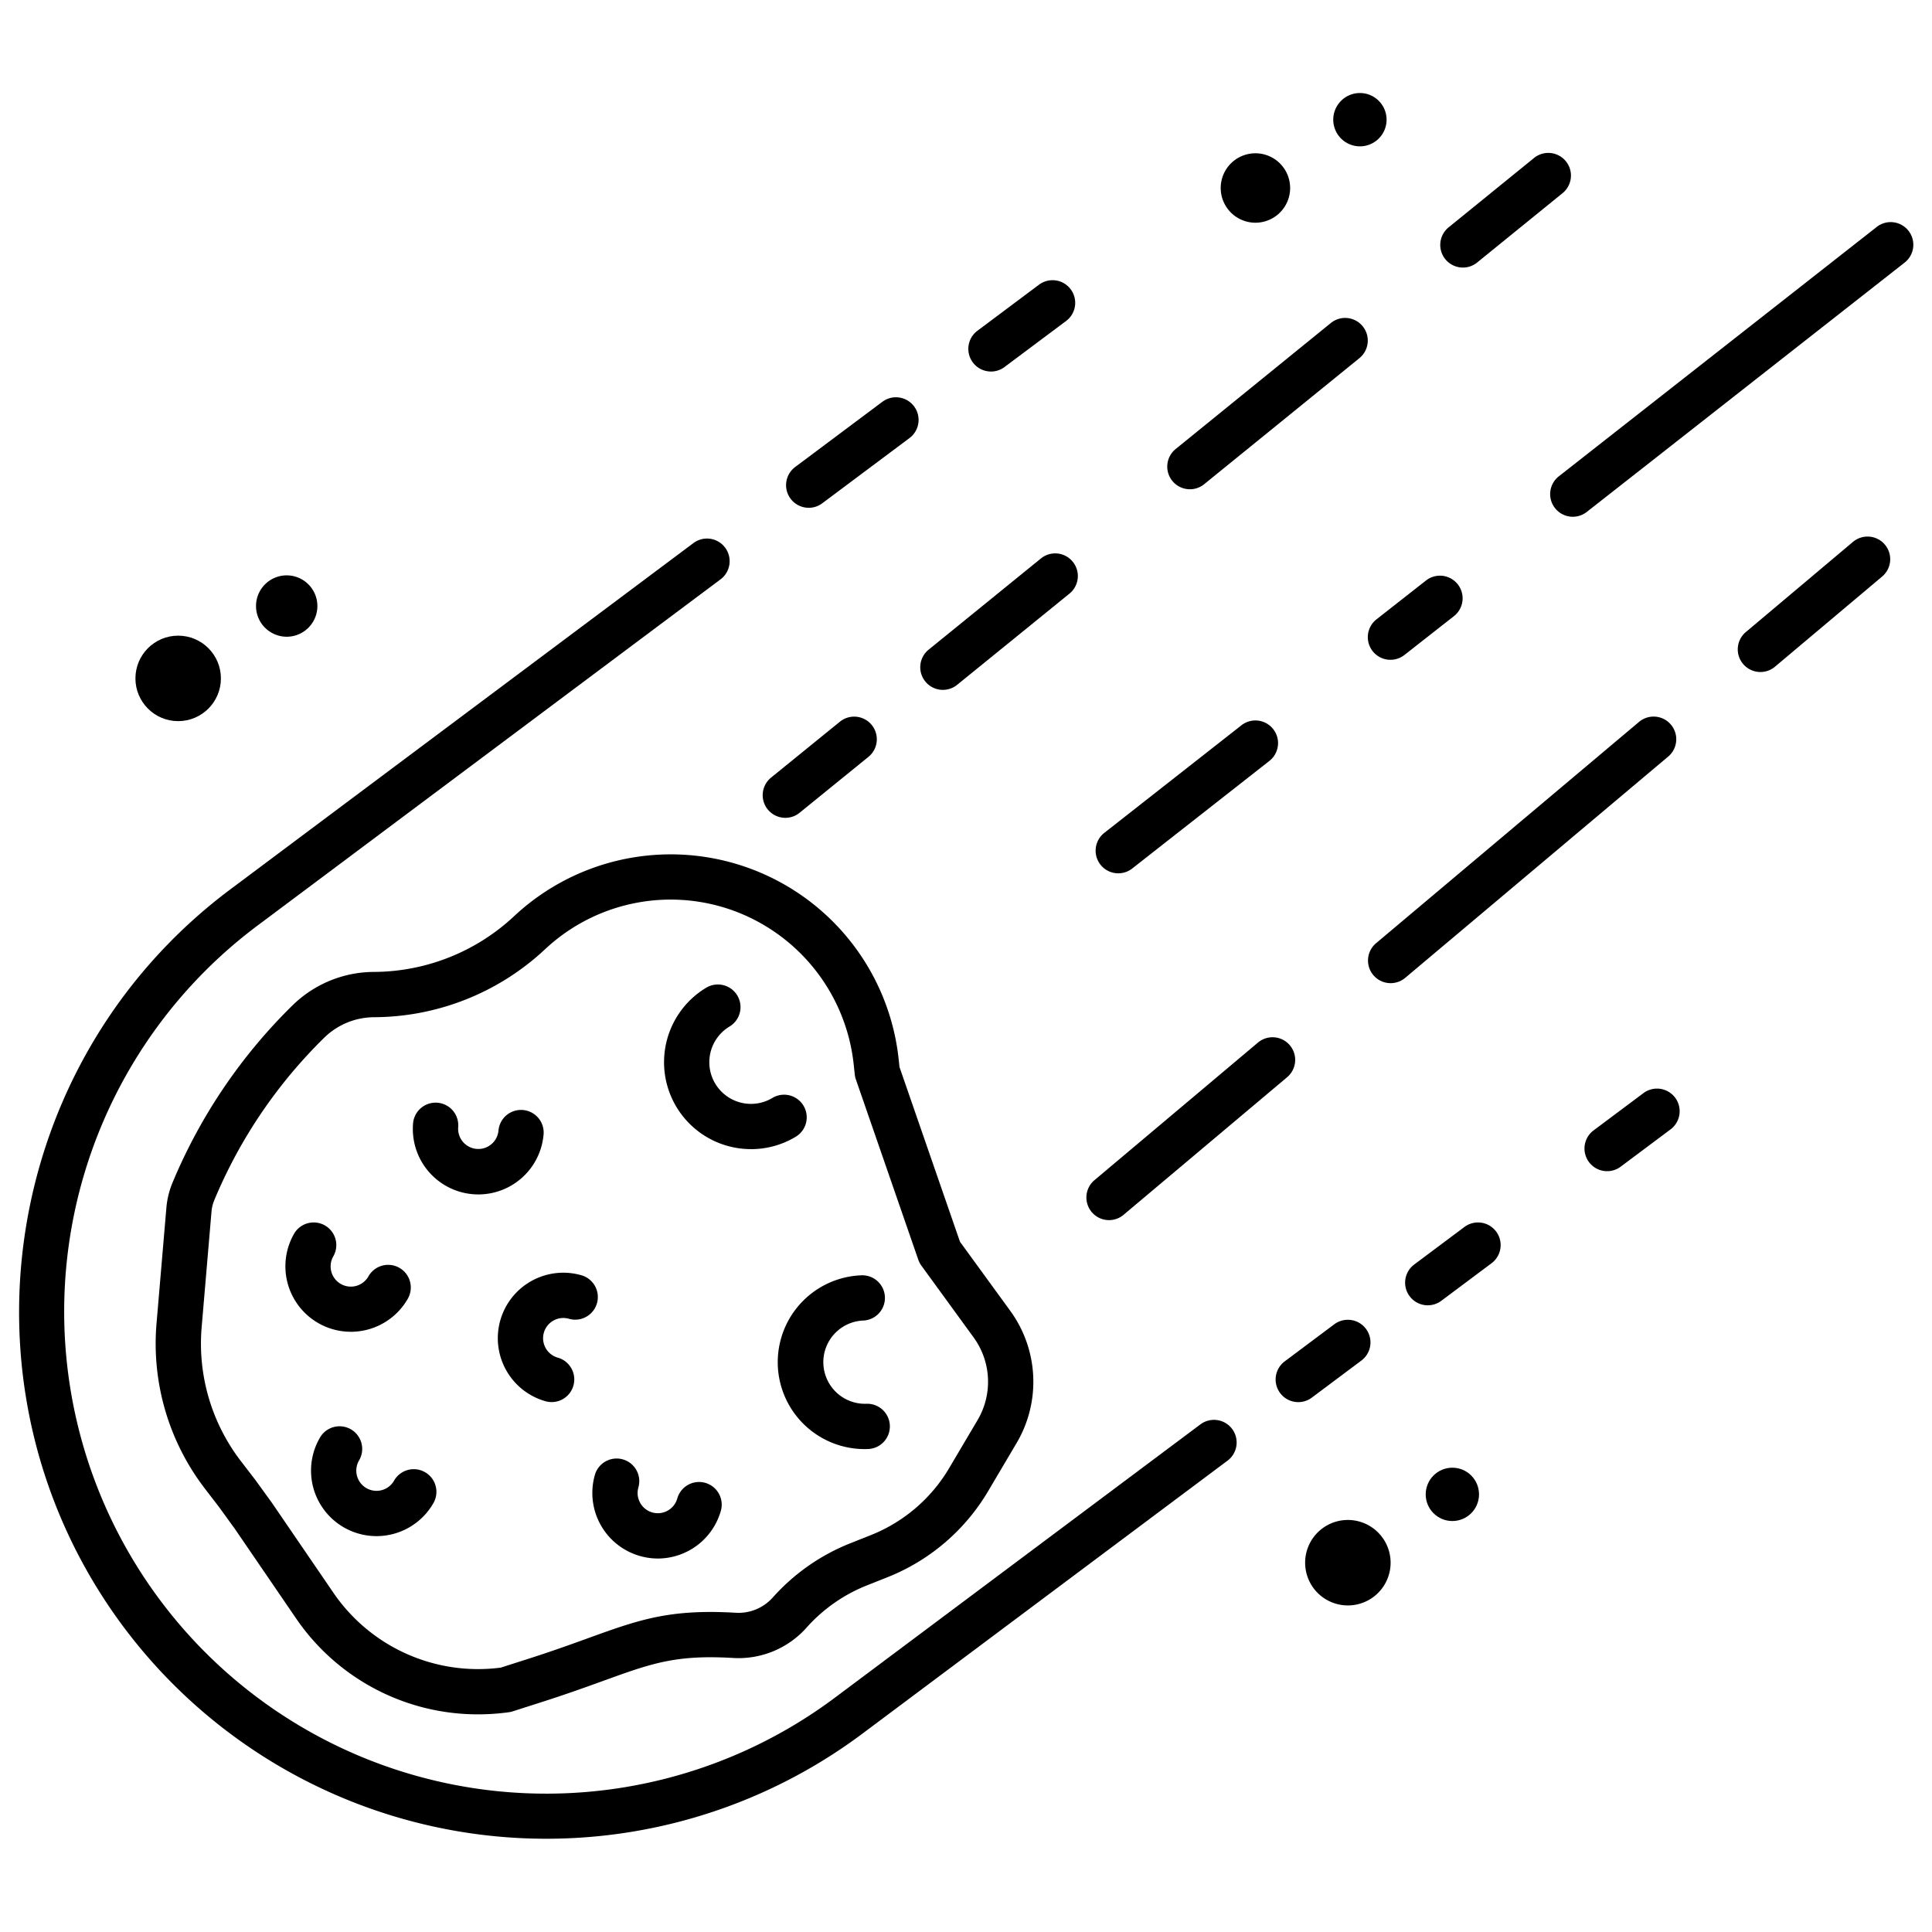 <?xml version="1.0"?>
<svg xmlns="http://www.w3.org/2000/svg" id="Layer_1" data-name="Layer 1" viewBox="0 0 512 512" width="512" height="512"><path d="M262.617,98.463a5.974,5.974,0,0,0,3.588-1.195l16.288-12.179a6,6,0,1,0-7.186-9.61L259.019,87.658a6,6,0,0,0,3.6,10.8Z"/><path d="M214.323,134.573a5.97,5.97,0,0,0,3.588-1.2l23.078-17.256a6,6,0,1,0-7.186-9.61l-23.078,17.256a6,6,0,0,0,3.6,10.805Z"/><path d="M318.09,377.5l-96.831,72.4a127.75,127.75,0,0,1-153-204.625L190.994,153.5a6,6,0,0,0-7.186-9.61L61.072,235.666C-.643,281.811-13.309,369.561,32.836,431.275a139.881,139.881,0,0,0,195.609,28.237l96.831-72.4a6,6,0,1,0-7.186-9.61Z"/><path d="M360.744,360.589a6,6,0,1,0-7.186-9.61L340.5,360.746a6,6,0,1,0,7.186,9.61Z"/><path d="M388.092,325.157l-13.275,9.926a6,6,0,1,0,7.186,9.61l13.275-9.925a6,6,0,0,0-7.186-9.611Z"/><path d="M435.494,289.714l-13.182,9.856a6,6,0,1,0,7.186,9.611l13.182-9.857a6,6,0,1,0-7.186-9.61Z"/><path d="M387.687,70.905a5.976,5.976,0,0,0,3.779-1.342L414.1,51.182a6,6,0,0,0-7.565-9.316L383.9,60.248a6,6,0,0,0,3.786,10.657Z"/><path d="M315.341,129.66a5.976,5.976,0,0,0,3.778-1.343L360.274,94.9a6,6,0,0,0-7.565-9.315L311.554,119a6,6,0,0,0,3.787,10.658Z"/><path d="M249.88,182.821a5.976,5.976,0,0,0,3.779-1.342L283.437,157.3a6,6,0,0,0-7.565-9.315l-29.778,24.183a6,6,0,0,0,3.786,10.657Z"/><path d="M208.124,216.732a5.976,5.976,0,0,0,3.779-1.342l18.26-14.829a6,6,0,0,0-7.565-9.315l-18.26,14.829a6,6,0,0,0,3.786,10.657Z"/><path d="M491.01,143.645,462.664,167.5a6,6,0,0,0,7.726,9.182l28.346-23.852a6,6,0,1,0-7.726-9.181Z"/><path d="M442.815,192.04a6,6,0,0,0-8.454-.728L364.622,250a6,6,0,0,0,7.726,9.181l69.739-58.682A6,6,0,0,0,442.815,192.04Z"/><path d="M293.9,323.345a5.974,5.974,0,0,0,3.86-1.409L341.1,285.474a6,6,0,0,0-7.726-9.182l-43.332,36.462a6,6,0,0,0,3.866,10.591Z"/><path d="M497.3,60.185,413.13,126.208a6,6,0,1,0,7.407,9.441L504.7,69.626a6,6,0,1,0-7.406-9.441Z"/><path d="M363.764,172.557a6,6,0,0,0,8.424,1.018l13.122-10.293a6,6,0,0,0-7.406-9.442l-13.122,10.293A6,6,0,0,0,363.764,172.557Z"/><path d="M296.356,231.438a5.971,5.971,0,0,0,3.7-1.28L336.4,201.65a6,6,0,1,0-7.406-9.442l-36.343,28.509a6,6,0,0,0,3.707,10.721Z"/><circle cx="47.217" cy="179.783" r="11.326"/><path d="M75.978,168.74a8.131,8.131,0,1,0-8.13-8.131A8.141,8.141,0,0,0,75.978,168.74Z"/><path d="M357.2,402.805a11.326,11.326,0,1,0,11.326,11.326A11.338,11.338,0,0,0,357.2,402.805Z"/><circle cx="384.891" cy="396.022" r="7.065"/><path d="M332.7,59.022a9.2,9.2,0,1,0-9.2-9.195A9.206,9.206,0,0,0,332.7,59.022Z"/><path d="M360.391,38.783a7.065,7.065,0,1,0-7.065-7.065A7.073,7.073,0,0,0,360.391,38.783Z"/><path d="M136.263,242.782A54.733,54.733,0,0,1,99.1,257.57,30.952,30.952,0,0,0,77.452,266.5,142.581,142.581,0,0,0,45.728,313.4a22.156,22.156,0,0,0-1.634,6.664l-2.607,30.6a63.116,63.116,0,0,0,12.861,43.9l3.679,4.789,4.191,5.78,16.134,23.6A58.331,58.331,0,0,0,126.68,454.32a59.84,59.84,0,0,0,8.169-.562q.286-.041.566-.106l.136-.034c.111-.028.221-.06.33-.095L143.765,451c6.51-2.085,11.653-3.946,16.191-5.589,12.744-4.614,19.14-6.931,34.337-6.032a24.114,24.114,0,0,0,19.5-8.094h0a42.417,42.417,0,0,1,15.884-11.113l5.567-2.214a54.2,54.2,0,0,0,26.61-22.766l7.376-12.474a31.927,31.927,0,0,0-1.521-35.358l-13.305-18.282-16.025-46.293-.227-2.109a60.755,60.755,0,0,0-101.893-37.893Zm57.283-1.74a48.934,48.934,0,0,1,32.679,40.916l.3,2.8a6.312,6.312,0,0,0,.3,1.322l16.529,47.749a6.234,6.234,0,0,0,.837,1.6L258.01,354.42a19.969,19.969,0,0,1,.923,22.142l-7.405,12.521a42.2,42.2,0,0,1-20.716,17.724l-5.568,2.215a54.47,54.47,0,0,0-20.4,14.273h0A12.163,12.163,0,0,1,195,427.4c-17.666-1.042-25.744,1.882-39.13,6.727-4.438,1.607-9.469,3.428-15.765,5.444l-7.387,2.364a46.438,46.438,0,0,1-44.46-19.979L72.077,398.285l-.095-.136-4.289-5.915-.1-.134-3.728-4.853a51.135,51.135,0,0,1-10.421-35.569l2.607-30.6a10.121,10.121,0,0,1,.749-3.053,130.632,130.632,0,0,1,29.067-42.966,19.013,19.013,0,0,1,13.3-5.488,66.7,66.7,0,0,0,45.294-18.021,48.669,48.669,0,0,1,49.089-10.507Z"/><path d="M199.053,304.534a22.9,22.9,0,0,0,11.866-3.308,6,6,0,0,0-6.2-10.274,11.036,11.036,0,0,1-11.406-18.9,6,6,0,1,0-6.2-10.274,23.032,23.032,0,0,0,11.942,42.752Z"/><path d="M206.126,361.877a23.037,23.037,0,0,0,23,22.148c.3,0,.606-.006.91-.018a6,6,0,1,0-.463-11.991,11.036,11.036,0,0,1-.851-22.055,6,6,0,1,0-.462-11.991,23.036,23.036,0,0,0-22.131,23.907Z"/><path d="M144.056,300.652a6,6,0,1,0-11.957-1.019,5.357,5.357,0,0,1-10.675-.909,6,6,0,1,0-11.957-1.018,17.357,17.357,0,0,0,15.821,18.767q.754.065,1.5.064a17.358,17.358,0,0,0,17.264-15.885Z"/><path d="M132.607,349.826a17.358,17.358,0,0,0,11.864,21.489,6,6,0,1,0,3.327-11.529,5.357,5.357,0,0,1,2.971-10.294,6,6,0,0,0,3.328-11.53,17.359,17.359,0,0,0-21.49,11.864Z"/><path d="M92.965,352.935a17.372,17.372,0,0,0,15.114-8.768,6,6,0,0,0-10.429-5.936,5.357,5.357,0,1,1-9.311-5.3,6,6,0,1,0-10.429-5.937,17.352,17.352,0,0,0,15.055,25.941Z"/><path d="M112.618,390.135a6,6,0,0,0-8.182,2.246,5.357,5.357,0,1,1-9.312-5.3A6,6,0,1,0,84.7,381.144a17.357,17.357,0,0,0,30.169,17.173A6,6,0,0,0,112.618,390.135Z"/><path d="M169.619,412.365a17.439,17.439,0,0,0,4.737.659,17.383,17.383,0,0,0,16.68-12.653,6,6,0,1,0-11.55-3.257,5.357,5.357,0,0,1-10.312-2.909,6,6,0,1,0-11.549-3.257A17.377,17.377,0,0,0,169.619,412.365Z"/></svg>
